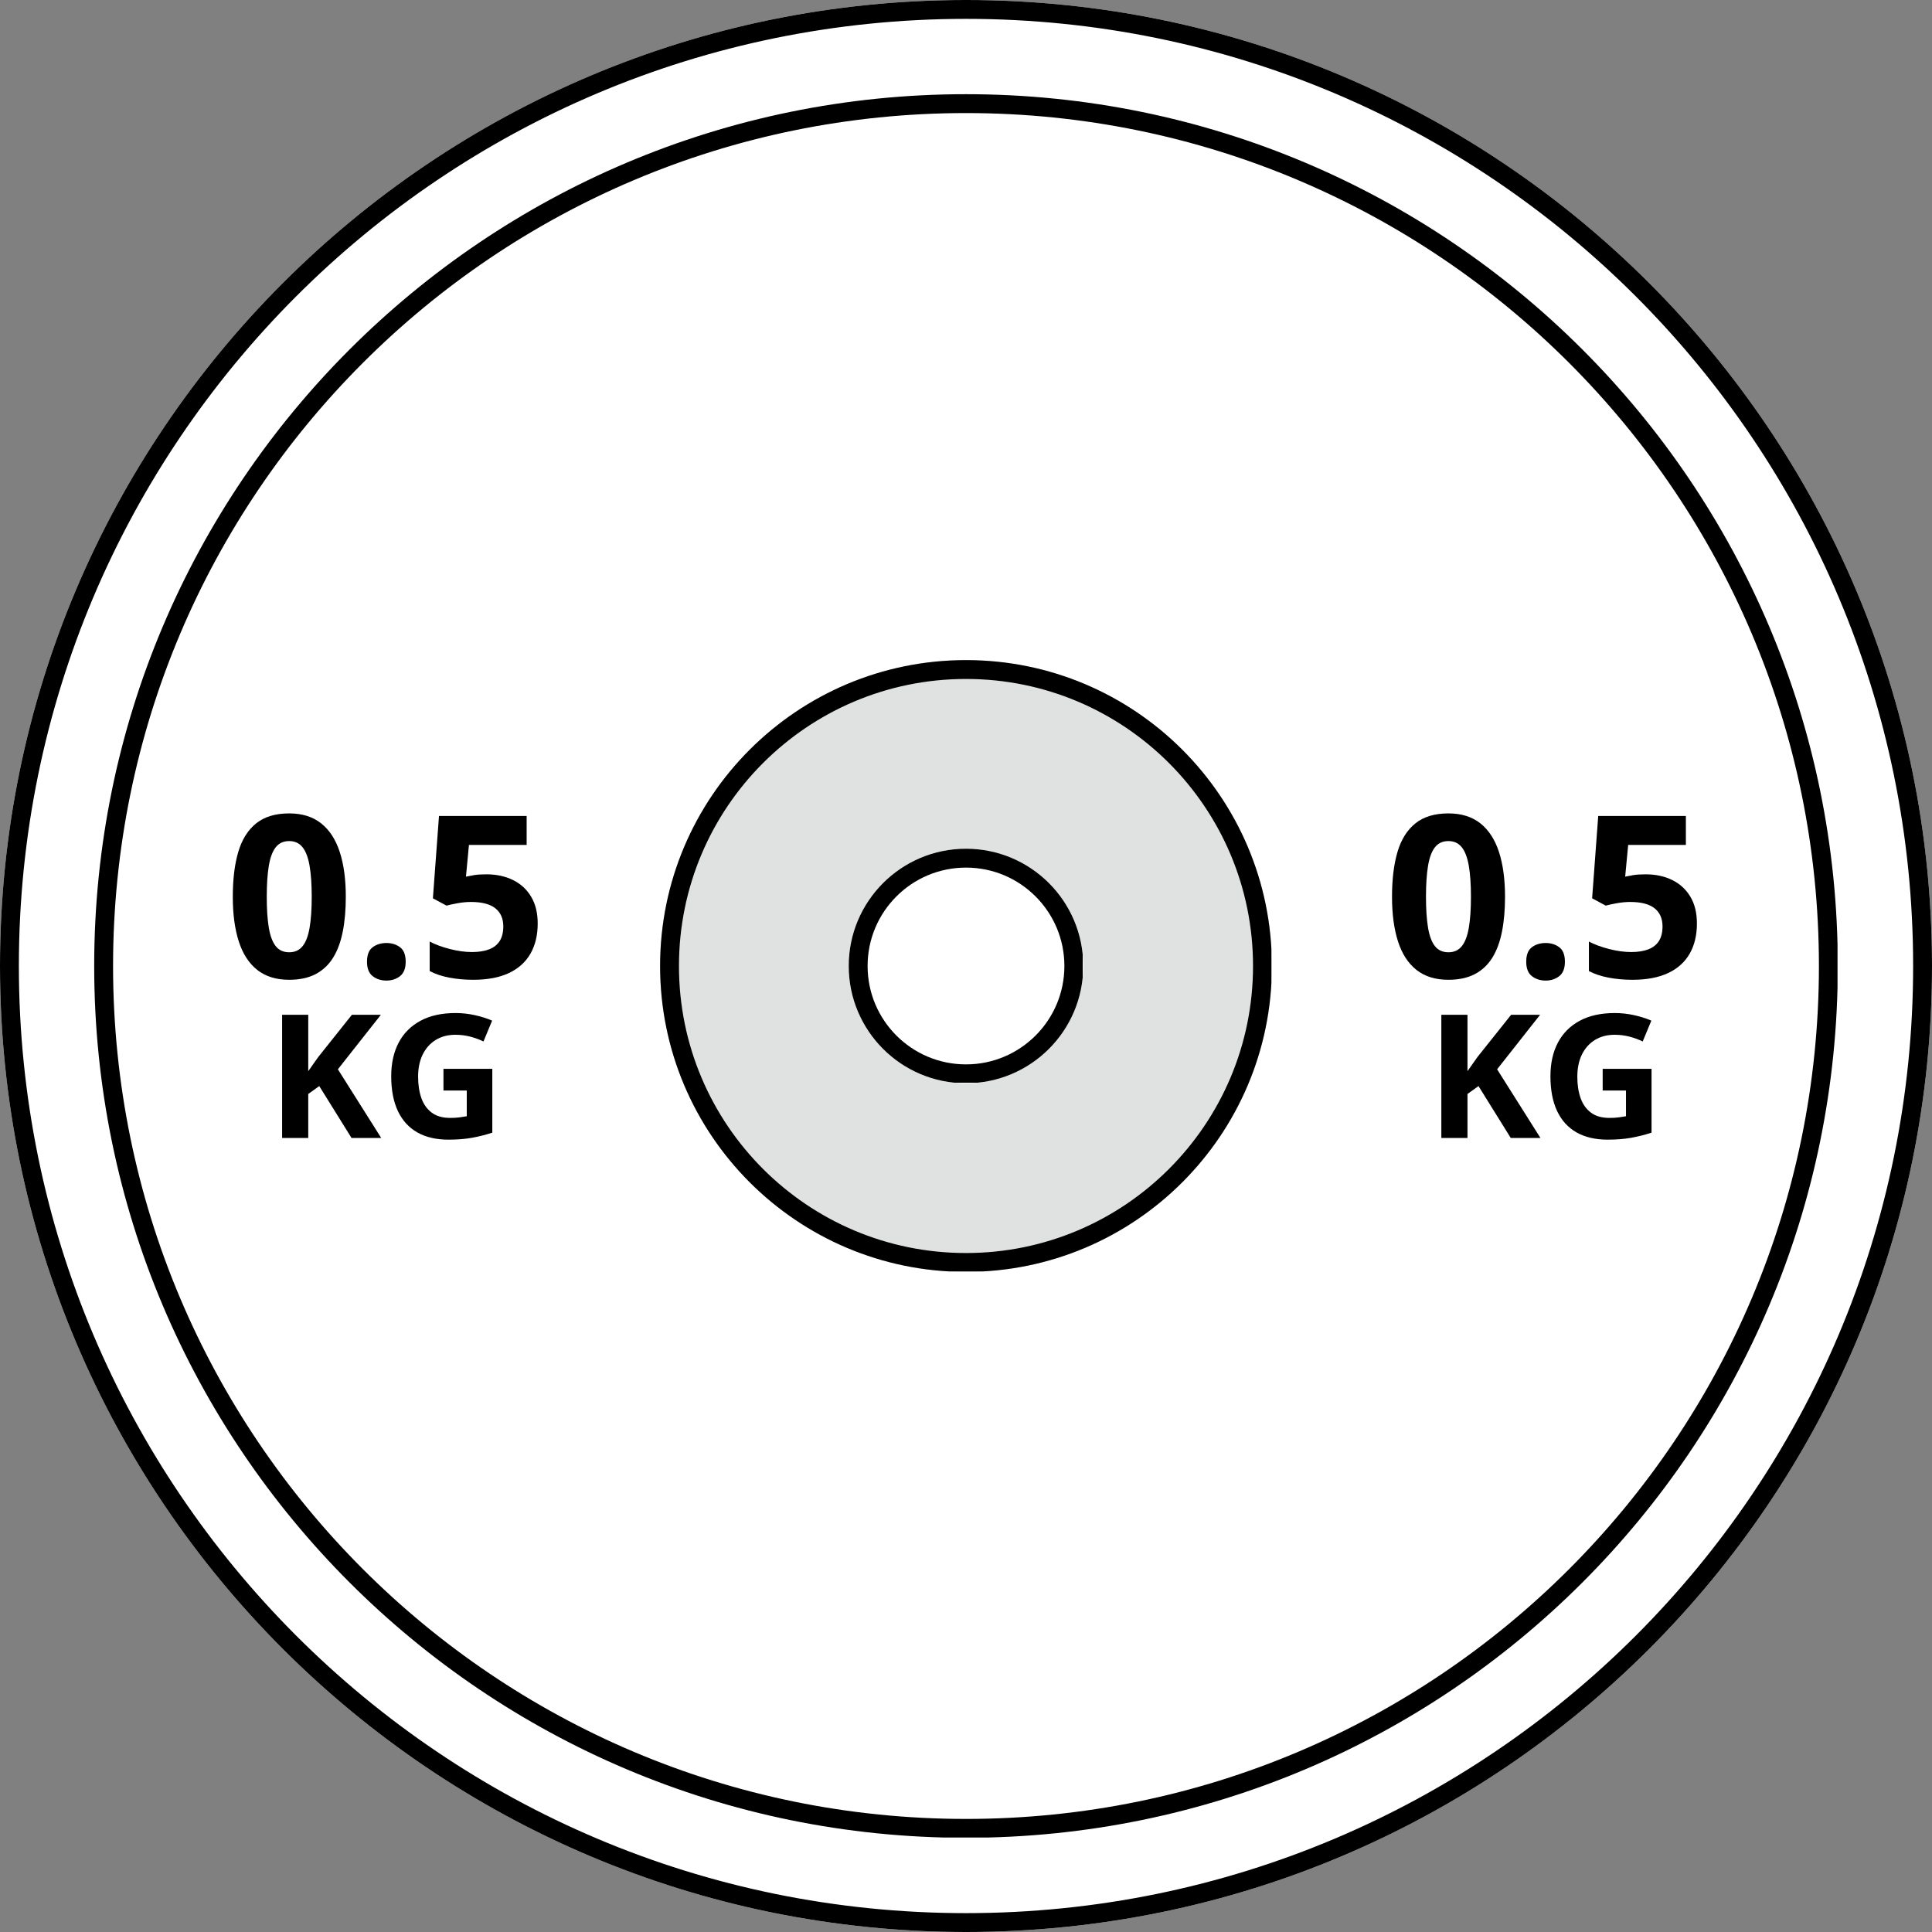 <svg xmlns="http://www.w3.org/2000/svg" xmlns:xlink="http://www.w3.org/1999/xlink" width="1024" zoomAndPan="magnify" viewBox="0 0 768 768" height="1024" preserveAspectRatio="xMidYMid meet" version="1.0"><rect x="0" y="0" width="768" height="768" fill="#808080" stroke="none"/><defs><g/><clipPath id="b4b9606d8b"><path d="M 384 0 C 171.922 0 0 171.922 0 384 C 0 596.078 171.922 768 384 768 C 596.078 768 768 596.078 768 384 C 768 171.922 596.078 0 384 0 Z M 384 0 " clip-rule="nonzero"/></clipPath><clipPath id="ad35b4e818"><path d="M 37.445 37.445 L 730.555 37.445 L 730.555 730.555 L 37.445 730.555 Z M 37.445 37.445 " clip-rule="nonzero"/></clipPath><clipPath id="b35341979c"><path d="M 384 37.445 C 192.602 37.445 37.445 192.602 37.445 384 C 37.445 575.398 192.602 730.555 384 730.555 C 575.398 730.555 730.555 575.398 730.555 384 C 730.555 192.602 575.398 37.445 384 37.445 Z M 384 37.445 " clip-rule="nonzero"/></clipPath><clipPath id="9c335ead58"><path d="M 37.445 37.445 L 730.445 37.445 L 730.445 730.445 L 37.445 730.445 Z M 37.445 37.445 " clip-rule="nonzero"/></clipPath><clipPath id="8981e15574"><path d="M 383.996 37.445 C 192.602 37.445 37.445 192.602 37.445 383.996 C 37.445 575.395 192.602 730.551 383.996 730.551 C 575.395 730.551 730.551 575.395 730.551 383.996 C 730.551 192.602 575.395 37.445 383.996 37.445 Z M 383.996 37.445 " clip-rule="nonzero"/></clipPath><clipPath id="0946a0b498"><path d="M 262.398 262.398 L 505.602 262.398 L 505.602 505.602 L 262.398 505.602 Z M 262.398 262.398 " clip-rule="nonzero"/></clipPath><clipPath id="f8061ca1c0"><path d="M 384 262.398 C 316.844 262.398 262.398 316.844 262.398 384 C 262.398 451.156 316.844 505.602 384 505.602 C 451.156 505.602 505.602 451.156 505.602 384 C 505.602 316.844 451.156 262.398 384 262.398 Z M 384 262.398 " clip-rule="nonzero"/></clipPath><clipPath id="023ea76a12"><path d="M 262.398 262.398 L 505.398 262.398 L 505.398 505.398 L 262.398 505.398 Z M 262.398 262.398 " clip-rule="nonzero"/></clipPath><clipPath id="c7c67ffac1"><path d="M 384 262.398 C 316.844 262.398 262.398 316.844 262.398 384 C 262.398 451.156 316.844 505.598 384 505.598 C 451.156 505.598 505.598 451.156 505.598 384 C 505.598 316.844 451.156 262.398 384 262.398 Z M 384 262.398 " clip-rule="nonzero"/></clipPath><clipPath id="2f10b7c0f0"><path d="M 337.387 337.387 L 430.613 337.387 L 430.613 430.613 L 337.387 430.613 Z M 337.387 337.387 " clip-rule="nonzero"/></clipPath><clipPath id="72e2ba0c46"><path d="M 384 337.387 C 358.254 337.387 337.387 358.254 337.387 384 C 337.387 409.746 358.254 430.613 384 430.613 C 409.746 430.613 430.613 409.746 430.613 384 C 430.613 358.254 409.746 337.387 384 337.387 Z M 384 337.387 " clip-rule="nonzero"/></clipPath><clipPath id="813e7fc12f"><path d="M 337.387 337.387 L 430.387 337.387 L 430.387 430.387 L 337.387 430.387 Z M 337.387 337.387 " clip-rule="nonzero"/></clipPath><clipPath id="82ec66918f"><path d="M 383.996 337.387 C 358.254 337.387 337.387 358.254 337.387 383.996 C 337.387 409.738 358.254 430.609 383.996 430.609 C 409.738 430.609 430.609 409.738 430.609 383.996 C 430.609 358.254 409.738 337.387 383.996 337.387 Z M 383.996 337.387 " clip-rule="nonzero"/></clipPath></defs><g clip-path="url(#b4b9606d8b)"><rect x="-76.8" width="921.6" fill="#ffffff" y="-76.8" height="921.6" fill-opacity="1"/><path stroke-linecap="butt" transform="matrix(0.75, 0, 0, 0.75, 0, 0)" fill="none" stroke-linejoin="miter" d="M 512 -0 C 229.229 -0 -0 229.229 -0 512 C -0 794.771 229.229 1024 512 1024 C 794.771 1024 1024 794.771 1024 512 C 1024 229.229 794.771 -0 512 -0 Z M 512 -0 " stroke="#000000" stroke-width="20" stroke-opacity="1" stroke-miterlimit="4"/></g><g clip-path="url(#ad35b4e818)"><g clip-path="url(#b35341979c)"><path fill="#ffffff" d="M 37.445 37.445 L 730.555 37.445 L 730.555 730.555 L 37.445 730.555 Z M 37.445 37.445 " fill-opacity="1" fill-rule="nonzero"/></g></g><g clip-path="url(#9c335ead58)"><g clip-path="url(#8981e15574)"><path stroke-linecap="butt" transform="matrix(0.75, 0, 0, 0.75, 37.445, 37.445)" fill="none" stroke-linejoin="miter" d="M 462.068 0.001 C 206.876 0.001 0.001 206.876 0.001 462.069 C 0.001 717.267 206.876 924.142 462.068 924.142 C 717.266 924.142 924.141 717.267 924.141 462.069 C 924.141 206.876 717.266 0.001 462.068 0.001 Z M 462.068 0.001 " stroke="#000000" stroke-width="20" stroke-opacity="1" stroke-miterlimit="4"/></g></g><g clip-path="url(#0946a0b498)"><g clip-path="url(#f8061ca1c0)"><path fill="#e0e1e1" d="M 262.398 262.398 L 505.602 262.398 L 505.602 505.602 L 262.398 505.602 Z M 262.398 262.398 " fill-opacity="1" fill-rule="nonzero"/></g></g><g clip-path="url(#023ea76a12)"><g clip-path="url(#c7c67ffac1)"><path stroke-linecap="butt" transform="matrix(0.75, 0, 0, 0.75, 262.4, 262.4)" fill="none" stroke-linejoin="miter" d="M 162.133 -0.002 C 72.592 -0.002 -0.002 72.592 -0.002 162.133 C -0.002 251.675 72.592 324.264 162.133 324.264 C 251.675 324.264 324.264 251.675 324.264 162.133 C 324.264 72.592 251.675 -0.002 162.133 -0.002 Z M 162.133 -0.002 " stroke="#000000" stroke-width="20" stroke-opacity="1" stroke-miterlimit="4"/></g></g><g clip-path="url(#2f10b7c0f0)"><g clip-path="url(#72e2ba0c46)"><path fill="#ffffff" d="M 337.387 337.387 L 430.613 337.387 L 430.613 430.613 L 337.387 430.613 Z M 337.387 337.387 " fill-opacity="1" fill-rule="nonzero"/></g></g><g clip-path="url(#813e7fc12f)"><g clip-path="url(#82ec66918f)"><path stroke-linecap="butt" transform="matrix(0.75, 0, 0, 0.75, 337.385, 337.385)" fill="none" stroke-linejoin="miter" d="M 62.148 0.002 C 27.825 0.002 0.002 27.825 0.002 62.148 C 0.002 96.471 27.825 124.299 62.148 124.299 C 96.471 124.299 124.299 96.471 124.299 62.148 C 124.299 27.825 96.471 0.002 62.148 0.002 Z M 62.148 0.002 " stroke="#000000" stroke-width="20" stroke-opacity="1" stroke-miterlimit="4"/></g></g><g fill="#000000" fill-opacity="1"><g transform="translate(89.29, 388.606)"><g><path d="M 48.172 -32.125 C 48.172 -26.938 47.766 -22.305 46.953 -18.234 C 46.148 -14.16 44.863 -10.703 43.094 -7.859 C 41.32 -5.023 39 -2.859 36.125 -1.359 C 33.25 0.129 29.766 0.875 25.672 0.875 C 20.516 0.875 16.281 -0.43 12.969 -3.047 C 9.656 -5.672 7.207 -9.453 5.625 -14.391 C 4.039 -19.328 3.25 -25.238 3.25 -32.125 C 3.25 -39.07 3.973 -45.008 5.422 -49.938 C 6.879 -54.875 9.25 -58.66 12.531 -61.297 C 15.812 -63.941 20.191 -65.266 25.672 -65.266 C 30.797 -65.266 35.02 -63.953 38.344 -61.328 C 41.664 -58.703 44.133 -54.922 45.75 -49.984 C 47.363 -45.047 48.172 -39.094 48.172 -32.125 Z M 16.75 -32.125 C 16.75 -27.227 17.02 -23.145 17.562 -19.875 C 18.102 -16.613 19.016 -14.16 20.297 -12.516 C 21.586 -10.879 23.379 -10.062 25.672 -10.062 C 27.922 -10.062 29.695 -10.875 31 -12.5 C 32.301 -14.125 33.227 -16.566 33.781 -19.828 C 34.344 -23.098 34.625 -27.195 34.625 -32.125 C 34.625 -37.02 34.344 -41.109 33.781 -44.391 C 33.227 -47.672 32.301 -50.133 31 -51.781 C 29.695 -53.438 27.922 -54.266 25.672 -54.266 C 23.379 -54.266 21.586 -53.438 20.297 -51.781 C 19.016 -50.133 18.102 -47.672 17.562 -44.391 C 17.02 -41.109 16.75 -37.02 16.75 -32.125 Z M 16.75 -32.125 "/></g></g><g transform="translate(140.75, 388.606)"><g><path d="M 5.141 -6.281 C 5.141 -9.039 5.895 -10.973 7.406 -12.078 C 8.914 -13.191 10.738 -13.75 12.875 -13.75 C 14.957 -13.75 16.75 -13.191 18.25 -12.078 C 19.758 -10.973 20.516 -9.039 20.516 -6.281 C 20.516 -3.645 19.758 -1.738 18.25 -0.562 C 16.75 0.602 14.957 1.188 12.875 1.188 C 10.738 1.188 8.914 0.602 7.406 -0.562 C 5.895 -1.738 5.141 -3.645 5.141 -6.281 Z M 5.141 -6.281 "/></g></g><g transform="translate(166.414, 388.606)"><g><path d="M 26.984 -41.047 C 30.91 -41.047 34.406 -40.297 37.469 -38.797 C 40.531 -37.305 42.938 -35.109 44.688 -32.203 C 46.445 -29.305 47.328 -25.734 47.328 -21.484 C 47.328 -16.859 46.367 -12.867 44.453 -9.516 C 42.535 -6.16 39.676 -3.586 35.875 -1.797 C 32.082 -0.016 27.359 0.875 21.703 0.875 C 18.336 0.875 15.164 0.586 12.188 0.016 C 9.219 -0.547 6.617 -1.414 4.391 -2.594 L 4.391 -14.328 C 6.617 -13.148 9.289 -12.16 12.406 -11.359 C 15.531 -10.555 18.469 -10.156 21.219 -10.156 C 23.914 -10.156 26.188 -10.516 28.031 -11.234 C 29.883 -11.953 31.285 -13.062 32.234 -14.562 C 33.18 -16.07 33.656 -18 33.656 -20.344 C 33.656 -23.477 32.598 -25.879 30.484 -27.547 C 28.379 -29.223 25.145 -30.062 20.781 -30.062 C 19.113 -30.062 17.379 -29.898 15.578 -29.578 C 13.773 -29.254 12.273 -28.93 11.078 -28.609 L 5.672 -31.516 L 8.094 -64.25 L 42.938 -64.25 L 42.938 -52.734 L 20 -52.734 L 18.812 -40.125 C 19.801 -40.332 20.879 -40.535 22.047 -40.734 C 23.223 -40.941 24.867 -41.047 26.984 -41.047 Z M 26.984 -41.047 "/></g></g></g><g fill="#000000" fill-opacity="1"><g transform="translate(105.989, 452.356)"><g><path d="M 45.547 0 L 33.75 0 L 20.922 -20.625 L 16.547 -17.484 L 16.547 0 L 6.156 0 L 6.156 -48.953 L 16.547 -48.953 L 16.547 -26.547 C 17.234 -27.516 17.91 -28.477 18.578 -29.438 C 19.254 -30.395 19.938 -31.352 20.625 -32.312 L 33.891 -48.953 L 45.406 -48.953 L 28.328 -27.297 Z M 45.547 0 "/></g></g></g><g fill="#000000" fill-opacity="1"><g transform="translate(151.53, 452.356)"><g><path d="M 24.75 -27.484 L 44.172 -27.484 L 44.172 -2.109 C 41.598 -1.266 38.926 -0.586 36.156 -0.078 C 33.395 0.422 30.258 0.672 26.75 0.672 C 21.883 0.672 17.754 -0.285 14.359 -2.203 C 10.973 -4.129 8.395 -6.969 6.625 -10.719 C 4.863 -14.469 3.984 -19.078 3.984 -24.547 C 3.984 -29.68 4.969 -34.125 6.938 -37.875 C 8.914 -41.625 11.805 -44.523 15.609 -46.578 C 19.422 -48.629 24.07 -49.656 29.562 -49.656 C 32.156 -49.656 34.711 -49.375 37.234 -48.812 C 39.754 -48.258 42.039 -47.535 44.094 -46.641 L 40.656 -38.344 C 39.156 -39.102 37.441 -39.738 35.516 -40.25 C 33.598 -40.758 31.594 -41.016 29.5 -41.016 C 26.488 -41.016 23.867 -40.32 21.641 -38.938 C 19.422 -37.562 17.703 -35.629 16.484 -33.141 C 15.273 -30.648 14.672 -27.719 14.672 -24.344 C 14.672 -21.156 15.102 -18.328 15.969 -15.859 C 16.844 -13.391 18.219 -11.457 20.094 -10.062 C 21.969 -8.664 24.41 -7.969 27.422 -7.969 C 28.898 -7.969 30.145 -8.039 31.156 -8.188 C 32.176 -8.332 33.129 -8.484 34.016 -8.641 L 34.016 -18.859 L 24.75 -18.859 Z M 24.75 -27.484 "/></g></g></g><g fill="#000000" fill-opacity="1"><g transform="translate(550.099, 388.606)"><g><path d="M 48.172 -32.125 C 48.172 -26.938 47.766 -22.305 46.953 -18.234 C 46.148 -14.16 44.863 -10.703 43.094 -7.859 C 41.32 -5.023 39 -2.859 36.125 -1.359 C 33.25 0.129 29.766 0.875 25.672 0.875 C 20.516 0.875 16.281 -0.43 12.969 -3.047 C 9.656 -5.672 7.207 -9.453 5.625 -14.391 C 4.039 -19.328 3.25 -25.238 3.25 -32.125 C 3.25 -39.07 3.973 -45.008 5.422 -49.938 C 6.879 -54.875 9.25 -58.66 12.531 -61.297 C 15.812 -63.941 20.191 -65.266 25.672 -65.266 C 30.797 -65.266 35.02 -63.953 38.344 -61.328 C 41.664 -58.703 44.133 -54.922 45.75 -49.984 C 47.363 -45.047 48.172 -39.094 48.172 -32.125 Z M 16.75 -32.125 C 16.75 -27.227 17.02 -23.145 17.562 -19.875 C 18.102 -16.613 19.016 -14.16 20.297 -12.516 C 21.586 -10.879 23.379 -10.062 25.672 -10.062 C 27.922 -10.062 29.695 -10.875 31 -12.5 C 32.301 -14.125 33.227 -16.566 33.781 -19.828 C 34.344 -23.098 34.625 -27.195 34.625 -32.125 C 34.625 -37.02 34.344 -41.109 33.781 -44.391 C 33.227 -47.672 32.301 -50.133 31 -51.781 C 29.695 -53.438 27.922 -54.266 25.672 -54.266 C 23.379 -54.266 21.586 -53.438 20.297 -51.781 C 19.016 -50.133 18.102 -47.672 17.562 -44.391 C 17.02 -41.109 16.75 -37.02 16.75 -32.125 Z M 16.75 -32.125 "/></g></g><g transform="translate(601.559, 388.606)"><g><path d="M 5.141 -6.281 C 5.141 -9.039 5.895 -10.973 7.406 -12.078 C 8.914 -13.191 10.738 -13.75 12.875 -13.75 C 14.957 -13.75 16.75 -13.191 18.25 -12.078 C 19.758 -10.973 20.516 -9.039 20.516 -6.281 C 20.516 -3.645 19.758 -1.738 18.25 -0.562 C 16.75 0.602 14.957 1.188 12.875 1.188 C 10.738 1.188 8.914 0.602 7.406 -0.562 C 5.895 -1.738 5.141 -3.645 5.141 -6.281 Z M 5.141 -6.281 "/></g></g><g transform="translate(627.223, 388.606)"><g><path d="M 26.984 -41.047 C 30.91 -41.047 34.406 -40.297 37.469 -38.797 C 40.531 -37.305 42.938 -35.109 44.688 -32.203 C 46.445 -29.305 47.328 -25.734 47.328 -21.484 C 47.328 -16.859 46.367 -12.867 44.453 -9.516 C 42.535 -6.16 39.676 -3.586 35.875 -1.797 C 32.082 -0.016 27.359 0.875 21.703 0.875 C 18.336 0.875 15.164 0.586 12.188 0.016 C 9.219 -0.547 6.617 -1.414 4.391 -2.594 L 4.391 -14.328 C 6.617 -13.148 9.289 -12.16 12.406 -11.359 C 15.531 -10.555 18.469 -10.156 21.219 -10.156 C 23.914 -10.156 26.188 -10.516 28.031 -11.234 C 29.883 -11.953 31.285 -13.062 32.234 -14.562 C 33.18 -16.07 33.656 -18 33.656 -20.344 C 33.656 -23.477 32.598 -25.879 30.484 -27.547 C 28.379 -29.223 25.145 -30.062 20.781 -30.062 C 19.113 -30.062 17.379 -29.898 15.578 -29.578 C 13.773 -29.254 12.273 -28.93 11.078 -28.609 L 5.672 -31.516 L 8.094 -64.25 L 42.938 -64.25 L 42.938 -52.734 L 20 -52.734 L 18.812 -40.125 C 19.801 -40.332 20.879 -40.535 22.047 -40.734 C 23.223 -40.941 24.867 -41.047 26.984 -41.047 Z M 26.984 -41.047 "/></g></g></g><g fill="#000000" fill-opacity="1"><g transform="translate(566.799, 452.356)"><g><path d="M 45.547 0 L 33.75 0 L 20.922 -20.625 L 16.547 -17.484 L 16.547 0 L 6.156 0 L 6.156 -48.953 L 16.547 -48.953 L 16.547 -26.547 C 17.234 -27.516 17.91 -28.477 18.578 -29.438 C 19.254 -30.395 19.938 -31.352 20.625 -32.312 L 33.891 -48.953 L 45.406 -48.953 L 28.328 -27.297 Z M 45.547 0 "/></g></g></g><g fill="#000000" fill-opacity="1"><g transform="translate(612.339, 452.356)"><g><path d="M 24.75 -27.484 L 44.172 -27.484 L 44.172 -2.109 C 41.598 -1.266 38.926 -0.586 36.156 -0.078 C 33.395 0.422 30.258 0.672 26.75 0.672 C 21.883 0.672 17.754 -0.285 14.359 -2.203 C 10.973 -4.129 8.395 -6.969 6.625 -10.719 C 4.863 -14.469 3.984 -19.078 3.984 -24.547 C 3.984 -29.68 4.969 -34.125 6.938 -37.875 C 8.914 -41.625 11.805 -44.523 15.609 -46.578 C 19.422 -48.629 24.07 -49.656 29.562 -49.656 C 32.156 -49.656 34.711 -49.375 37.234 -48.812 C 39.754 -48.258 42.039 -47.535 44.094 -46.641 L 40.656 -38.344 C 39.156 -39.102 37.441 -39.738 35.516 -40.25 C 33.598 -40.758 31.594 -41.016 29.5 -41.016 C 26.488 -41.016 23.867 -40.32 21.641 -38.938 C 19.422 -37.562 17.703 -35.629 16.484 -33.141 C 15.273 -30.648 14.672 -27.719 14.672 -24.344 C 14.672 -21.156 15.102 -18.328 15.969 -15.859 C 16.844 -13.391 18.219 -11.457 20.094 -10.062 C 21.969 -8.664 24.41 -7.969 27.422 -7.969 C 28.898 -7.969 30.145 -8.039 31.156 -8.188 C 32.176 -8.332 33.129 -8.484 34.016 -8.641 L 34.016 -18.859 L 24.75 -18.859 Z M 24.75 -27.484 "/></g></g></g></svg>